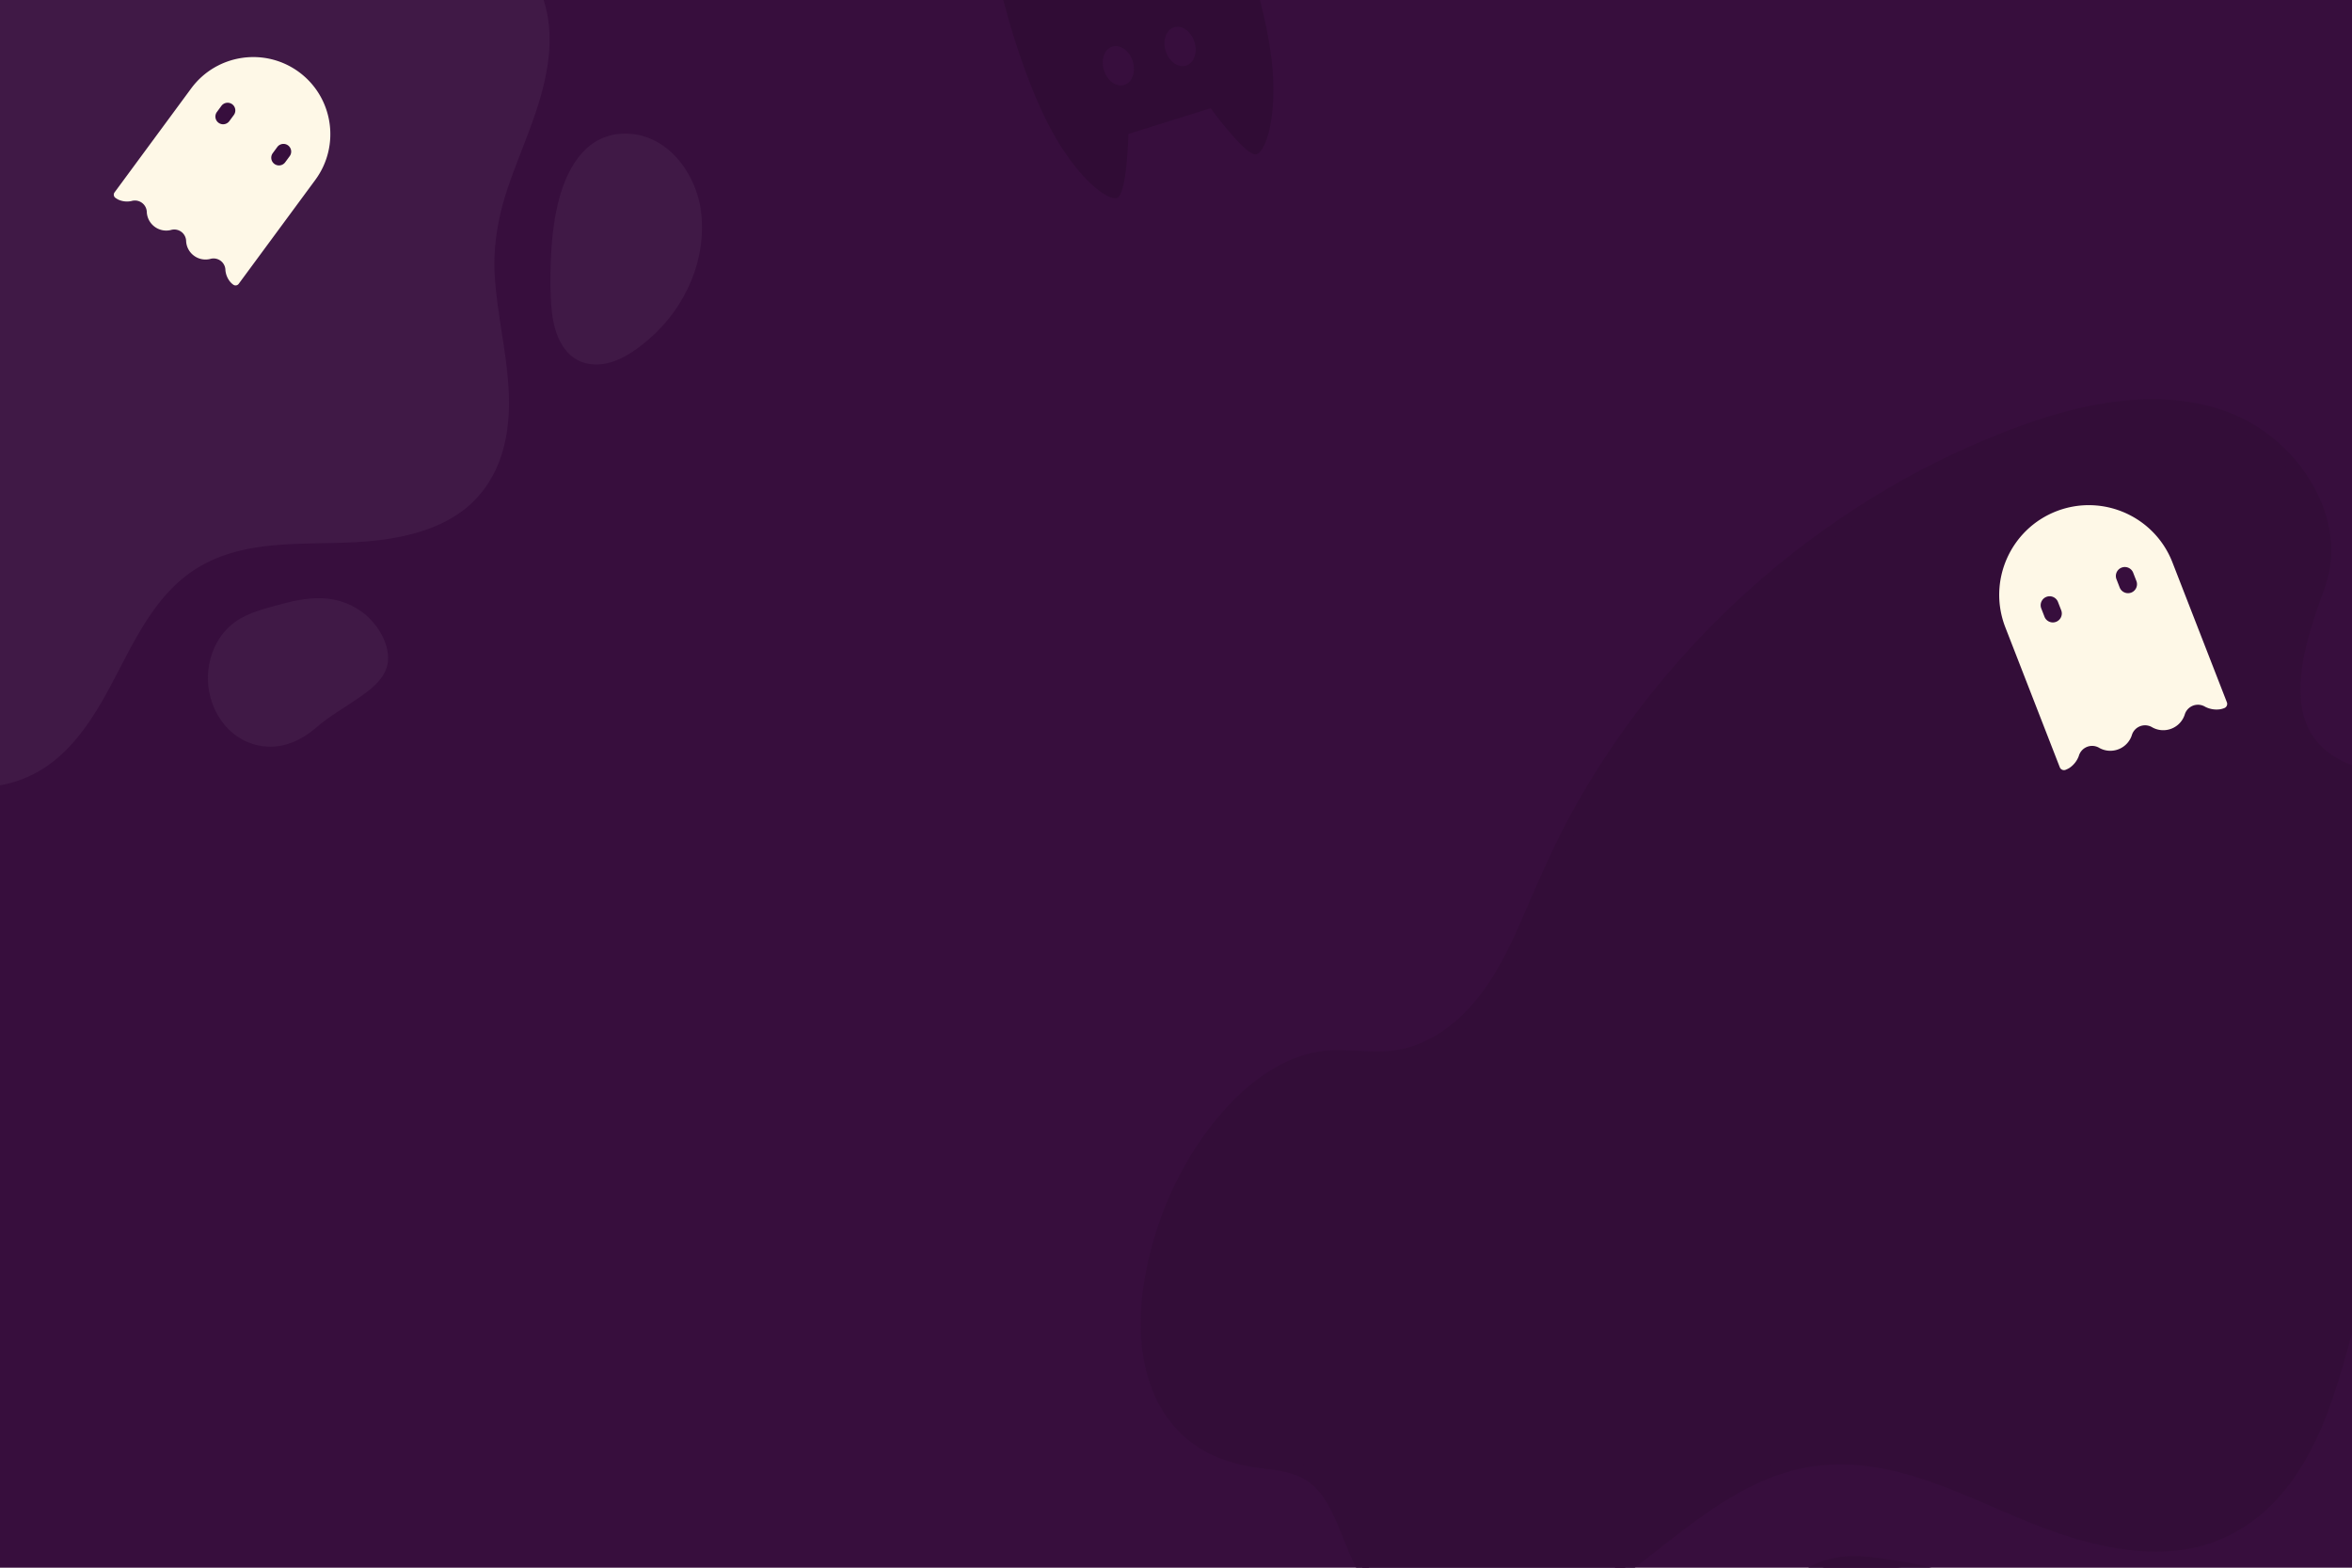 <svg xmlns="http://www.w3.org/2000/svg" viewBox="0 0 1200 800" width="1200" height="800"><path fill="#370E3D" d="M0 0h1200v800H0z"/><g transform="translate(-213.0 -82.0) rotate(-33.768 293.5 230.5) scale(4.349 4.383)"><svg width="134.964" height="105.182" viewBox="0 0 134.964 105.182"><path d="M19.215 42.433c1.732.17 3.407.779 5.146.86 3.365.157 6.552-1.699 8.892-4.122s4.007-5.398 5.86-8.211C49.115 15.782 65.365 4.86 83.197 1.332c5.761-1.14 12.052-1.461 17.2 1.367 5.147 2.827 8.381 9.726 5.503 14.845-2.576 4.583-6.298 11.365-.403 15.118 5.088 3.24 12.289 1.894 16.484 6.77 2.871 3.337 2.661 8.526.589 12.41s-5.648 6.719-9.245 9.257c-3.598 2.537-7.379 4.949-10.176 8.348-3.136 3.812-4.805 8.584-7.075 12.968s-5.521 8.689-10.237 10.149c-5.661 1.752-11.667-1.06-16.697-4.192s-10.195-6.797-16.119-6.92c-4.605-.095-8.948 1.996-12.999 4.186s-8.156 4.576-12.724 5.162c-4.568.585-9.799-1.151-11.785-5.307-1.572-3.29-1.098-7.803-4.067-9.92-1.25-.891-2.842-1.108-4.286-1.63-15.596-5.643-.522-32.744 12.055-31.51z" fill="#401946"/><path d="M19.215 42.933c1.797.196 3.53.825 5.348.867 1.563.036 3.1-.353 4.516-.996 3.05-1.384 5.333-3.92 7.221-6.616 1.914-2.732 3.576-5.624 5.581-8.295a66.983 66.983 0 0 1 5.981-6.911c8.689-8.775 19.739-15.205 31.699-18.308 6.319-1.639 13.699-2.885 19.831.069 4.74 2.283 8.533 8.143 6.582 13.457-.436 1.189-1.185 2.275-1.767 3.398-.595 1.147-1.146 2.324-1.578 3.544-.795 2.244-1.187 4.785-.127 7.012 1.14 2.396 3.716 3.694 6.126 4.469 2.639.848 5.419 1.158 8.05 2.033 2.722.906 5.204 2.619 6.29 5.372 1.097 2.781.772 6.039-.427 8.733-2.75 6.174-9.202 9.496-14.35 13.368-2.694 2.026-5.134 4.299-6.991 7.133-1.887 2.88-3.21 6.075-4.699 9.166-2.624 5.448-6.539 11.535-13.17 12.123-7.089.628-13.113-4.28-18.854-7.663-2.861-1.686-5.929-3.21-9.241-3.732-3.463-.546-6.882.145-10.101 1.449-3.305 1.339-6.345 3.208-9.519 4.815-3.003 1.521-6.275 2.891-9.69 2.984-2.739.074-5.654-.651-7.804-2.413a8.036 8.036 0 0 1-2.398-3.252c-.511-1.292-.758-2.673-1.063-4.023-.614-2.717-1.594-5.21-4.366-6.304-1.298-.512-2.685-.748-3.953-1.343-.839-.394-1.638-.886-2.334-1.5-2.687-2.374-3.324-6.031-2.857-9.447.542-3.962 2.342-7.745 4.656-10.971 2.221-3.095 5.184-6.024 8.771-7.466 1.477-.595 3.046-.898 4.637-.752.641.059.637-.941 0-1-3.656-.337-7.121 1.546-9.83 3.834-3.188 2.694-5.728 6.246-7.406 10.058C.444 59.311-.539 63.328.317 67.121.699 68.812 1.495 70.4 2.68 71.67c1.439 1.542 3.345 2.485 5.346 3.073 1.543.454 3.115.864 4.131 2.214.839 1.115 1.194 2.518 1.501 3.854.62 2.699 1.132 5.378 3.201 7.389 1.958 1.903 4.653 2.884 7.335 3.143 3.282.317 6.517-.618 9.501-1.913 6.56-2.846 12.808-8.107 20.373-7.422 7.142.647 12.673 6.013 18.851 9.065 3.084 1.524 6.506 2.701 9.992 2.507 3.18-.176 6.054-1.56 8.374-3.708 4.979-4.609 6.726-11.349 10.1-17.02 1.799-3.023 4.186-5.474 6.969-7.603 2.72-2.081 5.638-3.891 8.318-6.028 2.579-2.056 5.009-4.472 6.495-7.456 1.312-2.635 1.836-5.739 1.183-8.631-.642-2.841-2.544-5.137-5.105-6.481-2.491-1.308-5.306-1.731-8.015-2.364-2.639-.617-5.792-1.496-7.415-3.859-1.482-2.157-1.008-4.869-.168-7.177.45-1.235 1.03-2.418 1.646-3.578.614-1.156 1.347-2.268 1.751-3.522.826-2.564.395-5.364-.726-7.768-1.141-2.446-3.045-4.583-5.376-5.953C98.036.724 94.619.058 91.281.002c-3.404-.057-6.8.492-10.109 1.248a67.402 67.402 0 0 0-9.051 2.754 70.584 70.584 0 0 0-16.529 9.006c-5.074 3.722-9.66 8.105-13.555 13.05-2.053 2.607-3.806 5.39-5.619 8.164-1.918 2.933-4.117 5.814-7.3 7.451-1.407.723-2.968 1.16-4.557 1.124-1.811-.042-3.553-.671-5.348-.867-.637-.068-.632.932.002 1.001z" fill="#401946"/><path d="M127.564 9.945c-4.566-1.433-9.547.231-12.663 3.781-3.744 4.266-4.651 11.702 1.391 14.171 5.646 2.307 12.722.839 16.594-3.989 3.893-4.855.021-12.287-5.322-13.963z" fill="#401946"/><path d="M127.697 9.462c-4.959-1.509-10.461.423-13.621 4.484-2.354 3.025-3.664 7.601-1.733 11.163 2.214 4.086 8.044 4.825 12.178 4.124 4.331-.735 9.49-3.739 10.316-8.424.845-4.8-2.596-9.873-7.14-11.347-.614-.199-.876.766-.266.964 3.682 1.194 6.548 5.062 6.537 8.949-.013 4.402-4.297 7.459-8.161 8.545a14.61 14.61 0 0 1-6.577.314c-1.952-.361-3.981-1.056-5.318-2.596-2.423-2.791-1.573-7.084.187-9.975 2.715-4.462 8.302-6.767 13.332-5.236.617.187.881-.777.266-.965zm-2.376 70.134c1.723-3.569 1.565-8.375-1.444-10.955-7.134-6.114-15.33 5.723-18.404 10.868-1.158 1.938-2.185 4.317-1.271 6.381.666 1.504 2.271 2.447 3.904 2.649 6.847.847 14.189-2.676 17.215-8.943z" fill="#401946"/><path d="M125.753 79.848c2.027-4.287 1.543-10.132-2.996-12.594-3.781-2.05-7.758.194-10.586 2.802-1.622 1.495-3.038 3.206-4.341 4.982-1.16 1.582-2.282 3.235-3.213 4.963-1.303 2.419-2.057 5.625.312 7.672 1.947 1.682 4.852 1.654 7.271 1.365 5.659-.674 11.007-4.002 13.553-9.19.282-.576-.58-1.083-.863-.505-2.06 4.199-6.047 7.142-10.542 8.288-2.127.542-4.673.849-6.829.288-1.162-.302-2.262-1.018-2.806-2.116-.658-1.327-.316-2.877.229-4.177.726-1.734 1.848-3.355 2.913-4.899 1.096-1.589 2.28-3.122 3.596-4.536 2.266-2.433 5.656-5.438 9.28-4.641 2.202.484 4.01 2.228 4.732 4.338.828 2.421.51 5.167-.573 7.456-.275.578.587 1.086.863.504zm-59.578 17.71c-1.309-4.625-5.798-5.746-9.812-7.035-3.488-1.12-6.822.055-8.952 3.228-1.665 2.481-1.789 6.037.064 8.382 1.836 2.323 4.525 2.838 7.23 2.426 2.717-.413 7.193.413 9.621-.693 2.111-.963 2.415-4.306 1.849-6.308z" fill="#401946"/><path d="M66.657 97.425c-.542-1.842-1.636-3.358-3.194-4.476-1.5-1.076-3.275-1.718-5.016-2.287-1.899-.62-3.76-1.263-5.787-.966-2.012.294-3.805 1.418-5.076 2.987-2.683 3.311-2.717 8.437.895 11.11 1.701 1.258 3.885 1.563 5.942 1.305 2.046-.257 4.084-.095 6.14-.128 1.957-.031 4.271-.171 5.455-1.962 1.042-1.576 1.121-3.806.641-5.583-.168-.621-1.133-.357-.964.266.381 1.41.359 3.116-.321 4.436-.792 1.539-2.506 1.746-4.077 1.821-1.832.088-3.666-.083-5.497.008-1.835.091-3.54.46-5.33-.209-3.856-1.441-4.814-6.208-2.774-9.512.98-1.587 2.493-2.876 4.306-3.381 1.817-.506 3.497-.08 5.24.472 3.519 1.114 7.303 2.465 8.452 6.365.182.616 1.147.353.965-.266z" fill="#401946"/></svg></g><g transform="translate(66.0 30.0) rotate(62.679 52.0 58.5) scale(0.596 0.596)"><svg width="174.501" height="196.235" viewBox="0 0 174.501 196.235"><path d="M36.757 6.82C4.107 22.992-9.286 62.545 6.82 95.227l48.998 99.172a3.31 3.31 0 0 0 4.42 1.497c.88-.44 1.725-.944 2.531-1.508a18.1 18.1 0 0 0 6.258-9.46c1.025-5.538 6.345-9.196 11.882-8.171a10.2 10.2 0 0 1 2.763.936c8.431 3.691 18.258-.151 21.95-8.582.384-.878.692-1.787.92-2.717 1.012-5.521 6.309-9.177 11.831-8.164.969.178 1.907.495 2.785.943 8.408 3.692 18.218-.131 21.911-8.539.389-.886.7-1.805.93-2.746 1.012-5.521 6.309-9.177 11.831-8.164.969.178 1.907.495 2.785.943a18.268 18.268 0 0 0 10.947.849 14.923 14.923 0 0 0 3.105-1.166 3.31 3.31 0 0 0 1.497-4.42l-48.998-99.172C108.992 4.107 69.439-9.286 36.757 6.82z" fill="#FEF8E7"/><path d="M160.621 134.374c-8.408-3.692-18.218.131-21.911 8.539-.389.886-.7 1.805-.93 2.746-1.012 5.521-6.309 9.177-11.831 8.164a10.168 10.168 0 0 1-2.785-.943c-8.408-3.692-18.218.131-21.911 8.539-.389.886-.7 1.805-.93 2.746-1.025 5.538-6.345 9.196-11.882 8.171a10.2 10.2 0 0 1-2.763-.936c-8.408-3.692-18.218.131-21.911 8.539-.389.886-.7 1.805-.93 2.746a14.373 14.373 0 0 1-2.8 5.359l-47.299-95.74c-14.532-29.412-2.469-65.035 26.943-79.566 29.412-14.531 65.035-2.469 79.566 26.943l47.288 95.71a13.727 13.727 0 0 1-5.913-1.017z" fill="#FEF8E7"/><path d="M46.674 93.941c-6.537 3.22-14.446.542-17.681-5.987l-2.924-5.917c-3.229-6.536-.549-14.452 5.987-17.681s14.452-.549 17.681 5.987l2.924 5.917c3.22 6.537.542 14.446-5.987 17.681z" fill="#FEF8E7"/><path d="M34.98 70.272a6.607 6.607 0 0 0-2.994 8.841l2.924 5.917a6.601 6.601 0 0 0 11.835-5.847l-2.924-5.917a6.607 6.607 0 0 0-8.841-2.994z" fill="#370E3D"/><path d="M99.928 67.629c-6.537 3.22-14.446.542-17.681-5.987l-2.924-5.917c-3.229-6.536-.549-14.452 5.987-17.681s14.452-.549 17.681 5.987l2.924 5.917c3.22 6.537.542 14.446-5.987 17.681z" fill="#FEF8E7"/><path d="M88.234 43.961a6.607 6.607 0 0 0-2.994 8.841l2.924 5.917a6.601 6.601 0 0 0 11.835-5.847l-2.924-5.917a6.607 6.607 0 0 0-8.841-2.994z" fill="#370E3D"/></svg></g><g transform="translate(566.0 225.0) rotate(-9.353 418.0 328.0) scale(6.194 6.237)"><svg width="134.964" height="105.182" viewBox="0 0 134.964 105.182"><path d="M19.215 42.433c1.732.17 3.407.779 5.146.86 3.365.157 6.552-1.699 8.892-4.122s4.007-5.398 5.86-8.211C49.115 15.782 65.365 4.86 83.197 1.332c5.761-1.14 12.052-1.461 17.2 1.367 5.147 2.827 8.381 9.726 5.503 14.845-2.576 4.583-6.298 11.365-.403 15.118 5.088 3.24 12.289 1.894 16.484 6.77 2.871 3.337 2.661 8.526.589 12.41s-5.648 6.719-9.245 9.257c-3.598 2.537-7.379 4.949-10.176 8.348-3.136 3.812-4.805 8.584-7.075 12.968s-5.521 8.689-10.237 10.149c-5.661 1.752-11.667-1.06-16.697-4.192s-10.195-6.797-16.119-6.92c-4.605-.095-8.948 1.996-12.999 4.186s-8.156 4.576-12.724 5.162c-4.568.585-9.799-1.151-11.785-5.307-1.572-3.29-1.098-7.803-4.067-9.92-1.25-.891-2.842-1.108-4.286-1.63-15.596-5.643-.522-32.744 12.055-31.51z" fill="#330D38"/><path d="M19.215 42.933c1.797.196 3.53.825 5.348.867 1.563.036 3.1-.353 4.516-.996 3.05-1.384 5.333-3.92 7.221-6.616 1.914-2.732 3.576-5.624 5.581-8.295a66.983 66.983 0 0 1 5.981-6.911c8.689-8.775 19.739-15.205 31.699-18.308 6.319-1.639 13.699-2.885 19.831.069 4.74 2.283 8.533 8.143 6.582 13.457-.436 1.189-1.185 2.275-1.767 3.398-.595 1.147-1.146 2.324-1.578 3.544-.795 2.244-1.187 4.785-.127 7.012 1.14 2.396 3.716 3.694 6.126 4.469 2.639.848 5.419 1.158 8.05 2.033 2.722.906 5.204 2.619 6.29 5.372 1.097 2.781.772 6.039-.427 8.733-2.75 6.174-9.202 9.496-14.35 13.368-2.694 2.026-5.134 4.299-6.991 7.133-1.887 2.88-3.21 6.075-4.699 9.166-2.624 5.448-6.539 11.535-13.17 12.123-7.089.628-13.113-4.28-18.854-7.663-2.861-1.686-5.929-3.21-9.241-3.732-3.463-.546-6.882.145-10.101 1.449-3.305 1.339-6.345 3.208-9.519 4.815-3.003 1.521-6.275 2.891-9.69 2.984-2.739.074-5.654-.651-7.804-2.413a8.036 8.036 0 0 1-2.398-3.252c-.511-1.292-.758-2.673-1.063-4.023-.614-2.717-1.594-5.21-4.366-6.304-1.298-.512-2.685-.748-3.953-1.343-.839-.394-1.638-.886-2.334-1.5-2.687-2.374-3.324-6.031-2.857-9.447.542-3.962 2.342-7.745 4.656-10.971 2.221-3.095 5.184-6.024 8.771-7.466 1.477-.595 3.046-.898 4.637-.752.641.059.637-.941 0-1-3.656-.337-7.121 1.546-9.83 3.834-3.188 2.694-5.728 6.246-7.406 10.058C.444 59.311-.539 63.328.317 67.121.699 68.812 1.495 70.4 2.68 71.67c1.439 1.542 3.345 2.485 5.346 3.073 1.543.454 3.115.864 4.131 2.214.839 1.115 1.194 2.518 1.501 3.854.62 2.699 1.132 5.378 3.201 7.389 1.958 1.903 4.653 2.884 7.335 3.143 3.282.317 6.517-.618 9.501-1.913 6.56-2.846 12.808-8.107 20.373-7.422 7.142.647 12.673 6.013 18.851 9.065 3.084 1.524 6.506 2.701 9.992 2.507 3.18-.176 6.054-1.56 8.374-3.708 4.979-4.609 6.726-11.349 10.1-17.02 1.799-3.023 4.186-5.474 6.969-7.603 2.72-2.081 5.638-3.891 8.318-6.028 2.579-2.056 5.009-4.472 6.495-7.456 1.312-2.635 1.836-5.739 1.183-8.631-.642-2.841-2.544-5.137-5.105-6.481-2.491-1.308-5.306-1.731-8.015-2.364-2.639-.617-5.792-1.496-7.415-3.859-1.482-2.157-1.008-4.869-.168-7.177.45-1.235 1.03-2.418 1.646-3.578.614-1.156 1.347-2.268 1.751-3.522.826-2.564.395-5.364-.726-7.768-1.141-2.446-3.045-4.583-5.376-5.953C98.036.724 94.619.058 91.281.002c-3.404-.057-6.8.492-10.109 1.248a67.402 67.402 0 0 0-9.051 2.754 70.584 70.584 0 0 0-16.529 9.006c-5.074 3.722-9.66 8.105-13.555 13.05-2.053 2.607-3.806 5.39-5.619 8.164-1.918 2.933-4.117 5.814-7.3 7.451-1.407.723-2.968 1.16-4.557 1.124-1.811-.042-3.553-.671-5.348-.867-.637-.068-.632.932.002 1.001z" fill="#330D38"/><path d="M127.564 9.945c-4.566-1.433-9.547.231-12.663 3.781-3.744 4.266-4.651 11.702 1.391 14.171 5.646 2.307 12.722.839 16.594-3.989 3.893-4.855.021-12.287-5.322-13.963z" fill="#330D38"/><path d="M127.697 9.462c-4.959-1.509-10.461.423-13.621 4.484-2.354 3.025-3.664 7.601-1.733 11.163 2.214 4.086 8.044 4.825 12.178 4.124 4.331-.735 9.49-3.739 10.316-8.424.845-4.8-2.596-9.873-7.14-11.347-.614-.199-.876.766-.266.964 3.682 1.194 6.548 5.062 6.537 8.949-.013 4.402-4.297 7.459-8.161 8.545a14.61 14.61 0 0 1-6.577.314c-1.952-.361-3.981-1.056-5.318-2.596-2.423-2.791-1.573-7.084.187-9.975 2.715-4.462 8.302-6.767 13.332-5.236.617.187.881-.777.266-.965zm-2.376 70.134c1.723-3.569 1.565-8.375-1.444-10.955-7.134-6.114-15.33 5.723-18.404 10.868-1.158 1.938-2.185 4.317-1.271 6.381.666 1.504 2.271 2.447 3.904 2.649 6.847.847 14.189-2.676 17.215-8.943z" fill="#330D38"/><path d="M125.753 79.848c2.027-4.287 1.543-10.132-2.996-12.594-3.781-2.05-7.758.194-10.586 2.802-1.622 1.495-3.038 3.206-4.341 4.982-1.16 1.582-2.282 3.235-3.213 4.963-1.303 2.419-2.057 5.625.312 7.672 1.947 1.682 4.852 1.654 7.271 1.365 5.659-.674 11.007-4.002 13.553-9.19.282-.576-.58-1.083-.863-.505-2.06 4.199-6.047 7.142-10.542 8.288-2.127.542-4.673.849-6.829.288-1.162-.302-2.262-1.018-2.806-2.116-.658-1.327-.316-2.877.229-4.177.726-1.734 1.848-3.355 2.913-4.899 1.096-1.589 2.28-3.122 3.596-4.536 2.266-2.433 5.656-5.438 9.28-4.641 2.202.484 4.01 2.228 4.732 4.338.828 2.421.51 5.167-.573 7.456-.275.578.587 1.086.863.504zm-59.578 17.71c-1.309-4.625-5.798-5.746-9.812-7.035-3.488-1.12-6.822.055-8.952 3.228-1.665 2.481-1.789 6.037.064 8.382 1.836 2.323 4.525 2.838 7.23 2.426 2.717-.413 7.193.413 9.621-.693 2.111-.963 2.415-4.306 1.849-6.308z" fill="#330D38"/><path d="M66.657 97.425c-.542-1.842-1.636-3.358-3.194-4.476-1.5-1.076-3.275-1.718-5.016-2.287-1.899-.62-3.76-1.263-5.787-.966-2.012.294-3.805 1.418-5.076 2.987-2.683 3.311-2.717 8.437.895 11.11 1.701 1.258 3.885 1.563 5.942 1.305 2.046-.257 4.084-.095 6.14-.128 1.957-.031 4.271-.171 5.455-1.962 1.042-1.576 1.121-3.806.641-5.583-.168-.621-1.133-.357-.964.266.381 1.41.359 3.116-.321 4.436-.792 1.539-2.506 1.746-4.077 1.821-1.832.088-3.666-.083-5.497.008-1.835.091-3.54.46-5.33-.209-3.856-1.441-4.814-6.208-2.774-9.512.98-1.587 2.493-2.876 4.306-3.381 1.817-.506 3.497-.08 5.24.472 3.519 1.114 7.303 2.465 8.452 6.365.182.616 1.147.353.965-.266z" fill="#330D38"/></svg></g><g transform="translate(1018.0 259.0) rotate(5.034 60.5 68.0) scale(0.693 0.693)"><svg width="174.501" height="196.235" viewBox="0 0 174.501 196.235"><path d="M36.757 6.82C4.107 22.992-9.286 62.545 6.82 95.227l48.998 99.172a3.31 3.31 0 0 0 4.42 1.497c.88-.44 1.725-.944 2.531-1.508a18.1 18.1 0 0 0 6.258-9.46c1.025-5.538 6.345-9.196 11.882-8.171a10.2 10.2 0 0 1 2.763.936c8.431 3.691 18.258-.151 21.95-8.582.384-.878.692-1.787.92-2.717 1.012-5.521 6.309-9.177 11.831-8.164.969.178 1.907.495 2.785.943 8.408 3.692 18.218-.131 21.911-8.539.389-.886.7-1.805.93-2.746 1.012-5.521 6.309-9.177 11.831-8.164.969.178 1.907.495 2.785.943a18.268 18.268 0 0 0 10.947.849 14.923 14.923 0 0 0 3.105-1.166 3.31 3.31 0 0 0 1.497-4.42l-48.998-99.172C108.992 4.107 69.439-9.286 36.757 6.82z" fill="#FEF8E7"/><path d="M160.621 134.374c-8.408-3.692-18.218.131-21.911 8.539-.389.886-.7 1.805-.93 2.746-1.012 5.521-6.309 9.177-11.831 8.164a10.168 10.168 0 0 1-2.785-.943c-8.408-3.692-18.218.131-21.911 8.539-.389.886-.7 1.805-.93 2.746-1.025 5.538-6.345 9.196-11.882 8.171a10.2 10.2 0 0 1-2.763-.936c-8.408-3.692-18.218.131-21.911 8.539-.389.886-.7 1.805-.93 2.746a14.373 14.373 0 0 1-2.8 5.359l-47.299-95.74c-14.532-29.412-2.469-65.035 26.943-79.566 29.412-14.531 65.035-2.469 79.566 26.943l47.288 95.71a13.727 13.727 0 0 1-5.913-1.017z" fill="#FEF8E7"/><path d="M46.674 93.941c-6.537 3.22-14.446.542-17.681-5.987l-2.924-5.917c-3.229-6.536-.549-14.452 5.987-17.681s14.452-.549 17.681 5.987l2.924 5.917c3.22 6.537.542 14.446-5.987 17.681z" fill="#FEF8E7"/><path d="M34.98 70.272a6.607 6.607 0 0 0-2.994 8.841l2.924 5.917a6.601 6.601 0 0 0 11.835-5.847l-2.924-5.917a6.607 6.607 0 0 0-8.841-2.994z" fill="#370E3D"/><path d="M99.928 67.629c-6.537 3.22-14.446.542-17.681-5.987l-2.924-5.917c-3.229-6.536-.549-14.452 5.987-17.681s14.452-.549 17.681 5.987l2.924 5.917c3.22 6.537.542 14.446-5.987 17.681z" fill="#FEF8E7"/><path d="M88.234 43.961a6.607 6.607 0 0 0-2.994 8.841l2.924 5.917a6.601 6.601 0 0 0 11.835-5.847l-2.924-5.917a6.607 6.607 0 0 0-8.841-2.994z" fill="#370E3D"/></svg></g><g transform="translate(522.0 -44.0) rotate(162.622 63.0 68.5) scale(0.737 0.743)"><svg width="170.893" height="184.323" viewBox="0 0 170.893 184.323"><path d="M167.514 184.323c3.94-29.03 5.731-85.611-1.989-125.702C158.464 21.957 143.295 0 136.02 0s-20.778 39.608-20.778 39.608H55.65S42.147 0 34.873 0 12.428 21.957 5.368 58.62c-7.721 40.091-5.93 96.673-1.989 125.702h164.135z" fill="#300C35"/><g fill="#370E3D"><ellipse cx="63.059" cy="86.349" rx="10.445" ry="13.786"/><ellipse cx="107.834" cy="86.349" rx="10.445" ry="13.786"/></g></svg></g></svg>